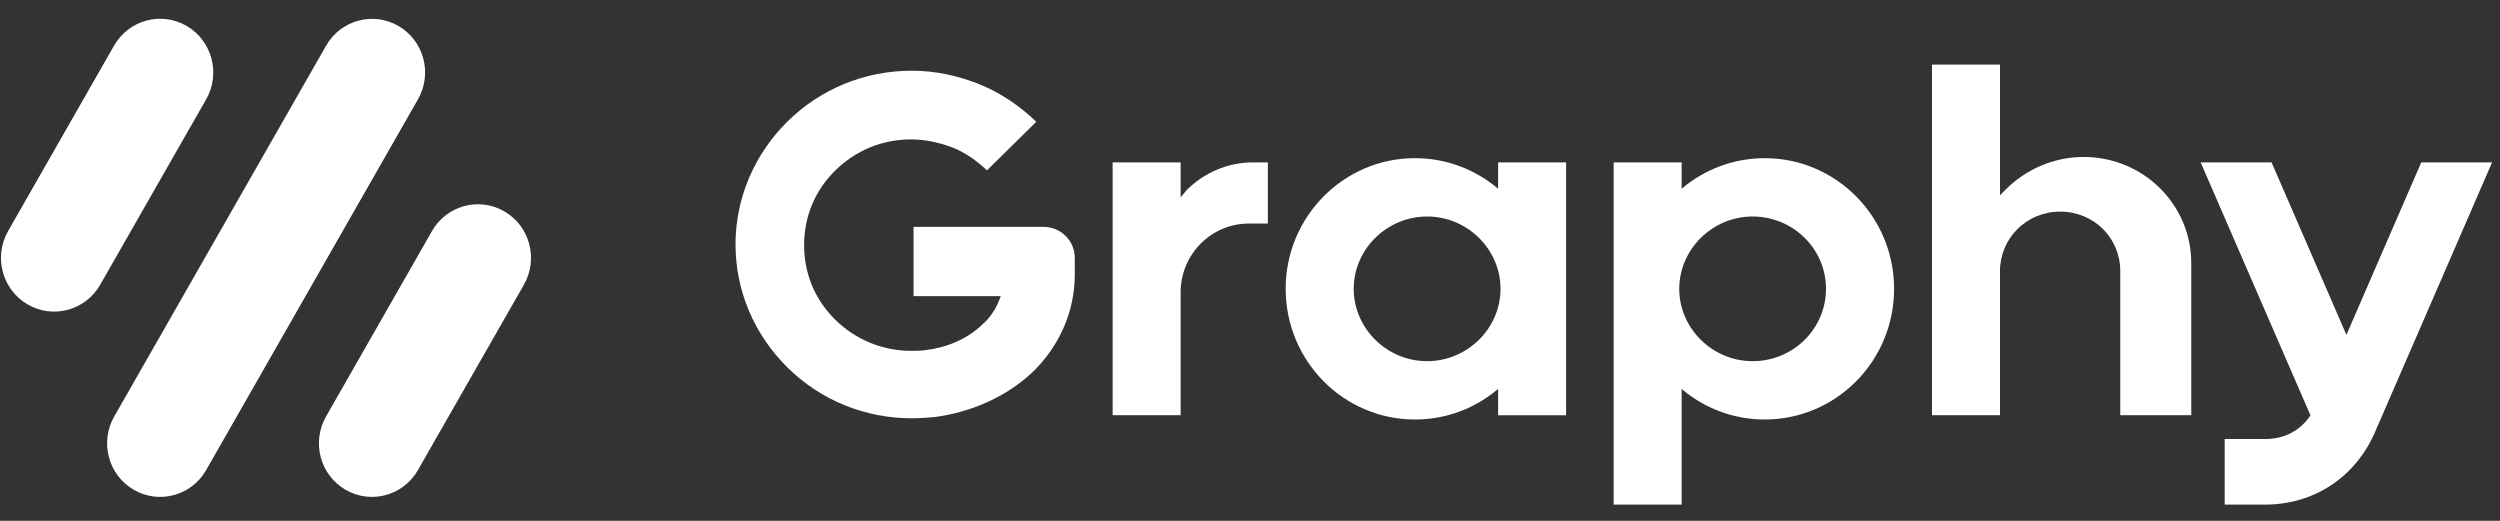 <svg xmlns:xlink="http://www.w3.org/1999/xlink" width="120" height="25" viewBox="0 0 120 25" fill="none" xmlns="http://www.w3.org/2000/svg" id="svg49895752_4036">
<rect x="0" y="0" width="120" height="25" fill="#333333" stroke="none"/>
<path fill-rule="evenodd" clip-rule="evenodd" d="M15.65 2.197C16.35 0.964 17.907 0.54 19.127 1.248C20.348 1.956 20.767 3.529 20.066 4.761L9.897 22.56C9.197 23.793 7.64 24.216 6.419 23.509C5.199 22.801 4.78 21.228 5.48 19.995L15.65 2.197Z" fill="#FFFFFF"></path>
<path fill-rule="evenodd" clip-rule="evenodd" d="M5.477 2.187C6.184 0.955 7.747 0.534 8.964 1.248C10.184 1.962 10.6 3.538 9.894 4.771L4.808 13.67C4.101 14.903 2.541 15.323 1.321 14.609C0.1 13.896 -0.315 12.32 0.391 11.087L5.477 2.187Z" fill="#FFFFFF"></path>
<path fill-rule="evenodd" clip-rule="evenodd" d="M20.733 11.096C21.434 9.863 22.99 9.44 24.211 10.147C25.431 10.855 25.85 12.428 25.15 13.661L20.063 22.56C19.363 23.793 17.806 24.216 16.586 23.509C15.366 22.801 14.947 21.228 15.647 19.995L20.733 11.096Z" fill="#FFFFFF"></path>
<path fill-rule="evenodd" clip-rule="evenodd" d="M92.736 3.1V19.93H95.999V13.017C95.999 11.441 97.269 10.158 98.886 10.158C100.503 10.158 101.773 11.412 101.773 13.017V19.93H105.181V12.637C105.181 9.808 102.872 7.534 100.014 7.534C98.57 7.534 97.184 8.147 96.203 9.167L96.001 9.372V3.1H92.736Z" fill="#FFFFFF" class=""></path>
<path fill-rule="evenodd" clip-rule="evenodd" d="M53.407 7.796H56.67V9.471L56.756 9.37C56.823 9.284 56.892 9.203 56.963 9.122C57.784 8.302 58.912 7.794 60.151 7.794H60.856V10.731H59.933C58.138 10.731 56.67 12.215 56.67 14.028V19.93H53.407V7.796Z" fill="#FFFFFF"></path>
<path fill-rule="evenodd" clip-rule="evenodd" d="M109.036 7.796L112.628 16.073L116.22 7.796H119.619L113.996 20.75C113.059 22.905 111.069 24.22 108.737 24.22H106.785V21.073H108.737C109.656 21.073 110.419 20.667 110.902 19.936L105.632 7.796H109.036Z" fill="#FFFFFF" class=""></path>
<path fill-rule="evenodd" clip-rule="evenodd" d="M43.851 14.215H48.037L47.979 14.361C47.806 14.828 47.516 15.264 47.143 15.585C46.422 16.284 45.41 16.694 44.4 16.81C44.169 16.84 43.966 16.84 43.735 16.84C42.378 16.84 41.079 16.314 40.098 15.352C39.117 14.39 38.597 13.136 38.597 11.765C38.597 10.394 39.117 9.14 40.098 8.178C41.079 7.217 42.349 6.691 43.735 6.691C44.4 6.691 45.063 6.837 45.699 7.071C46.306 7.304 46.883 7.713 47.374 8.178L49.741 5.846C48.96 5.086 48.008 4.446 46.998 4.037C45.959 3.628 44.889 3.394 43.764 3.394C41.513 3.394 39.375 4.268 37.787 5.844C36.199 7.419 35.305 9.52 35.305 11.736C35.305 13.952 36.199 16.053 37.787 17.628C39.375 19.204 41.511 20.078 43.764 20.078C44.14 20.078 44.485 20.049 44.861 20.019C46.593 19.786 48.239 19.087 49.538 17.889C50.837 16.635 51.589 14.972 51.589 13.192V12.376C51.589 11.561 50.924 10.889 50.088 10.889H43.851V14.215Z" fill="#FFFFFF" class=""></path>
<path fill-rule="evenodd" clip-rule="evenodd" d="M80.719 24.22H77.456V7.796H80.719V9.059C81.798 8.145 83.189 7.592 84.708 7.592C88.135 7.592 90.916 10.399 90.916 13.864C90.916 17.329 88.138 20.136 84.708 20.136C83.189 20.136 81.798 19.586 80.719 18.669V24.22ZM80.604 13.864C80.604 15.761 82.192 17.336 84.127 17.336C86.062 17.336 87.648 15.79 87.648 13.864C87.648 11.938 86.06 10.392 84.127 10.392C82.194 10.392 80.604 11.967 80.604 13.864Z" fill="#FFFFFF" class=""></path>
<path fill-rule="evenodd" clip-rule="evenodd" d="M67.921 7.592C64.493 7.592 61.712 10.399 61.712 13.864C61.712 17.329 64.491 20.136 67.921 20.136C69.44 20.136 70.83 19.586 71.909 18.669V19.932H75.172V7.796H71.909V9.059C70.83 8.145 69.44 7.592 67.921 7.592ZM72.025 13.864C72.025 15.761 70.436 17.336 68.501 17.336C66.566 17.336 64.978 15.761 64.978 13.864C64.978 11.967 66.566 10.392 68.501 10.392C70.436 10.392 72.025 11.967 72.025 13.864Z" fill="#FFFFFF" class=""></path>
</svg>